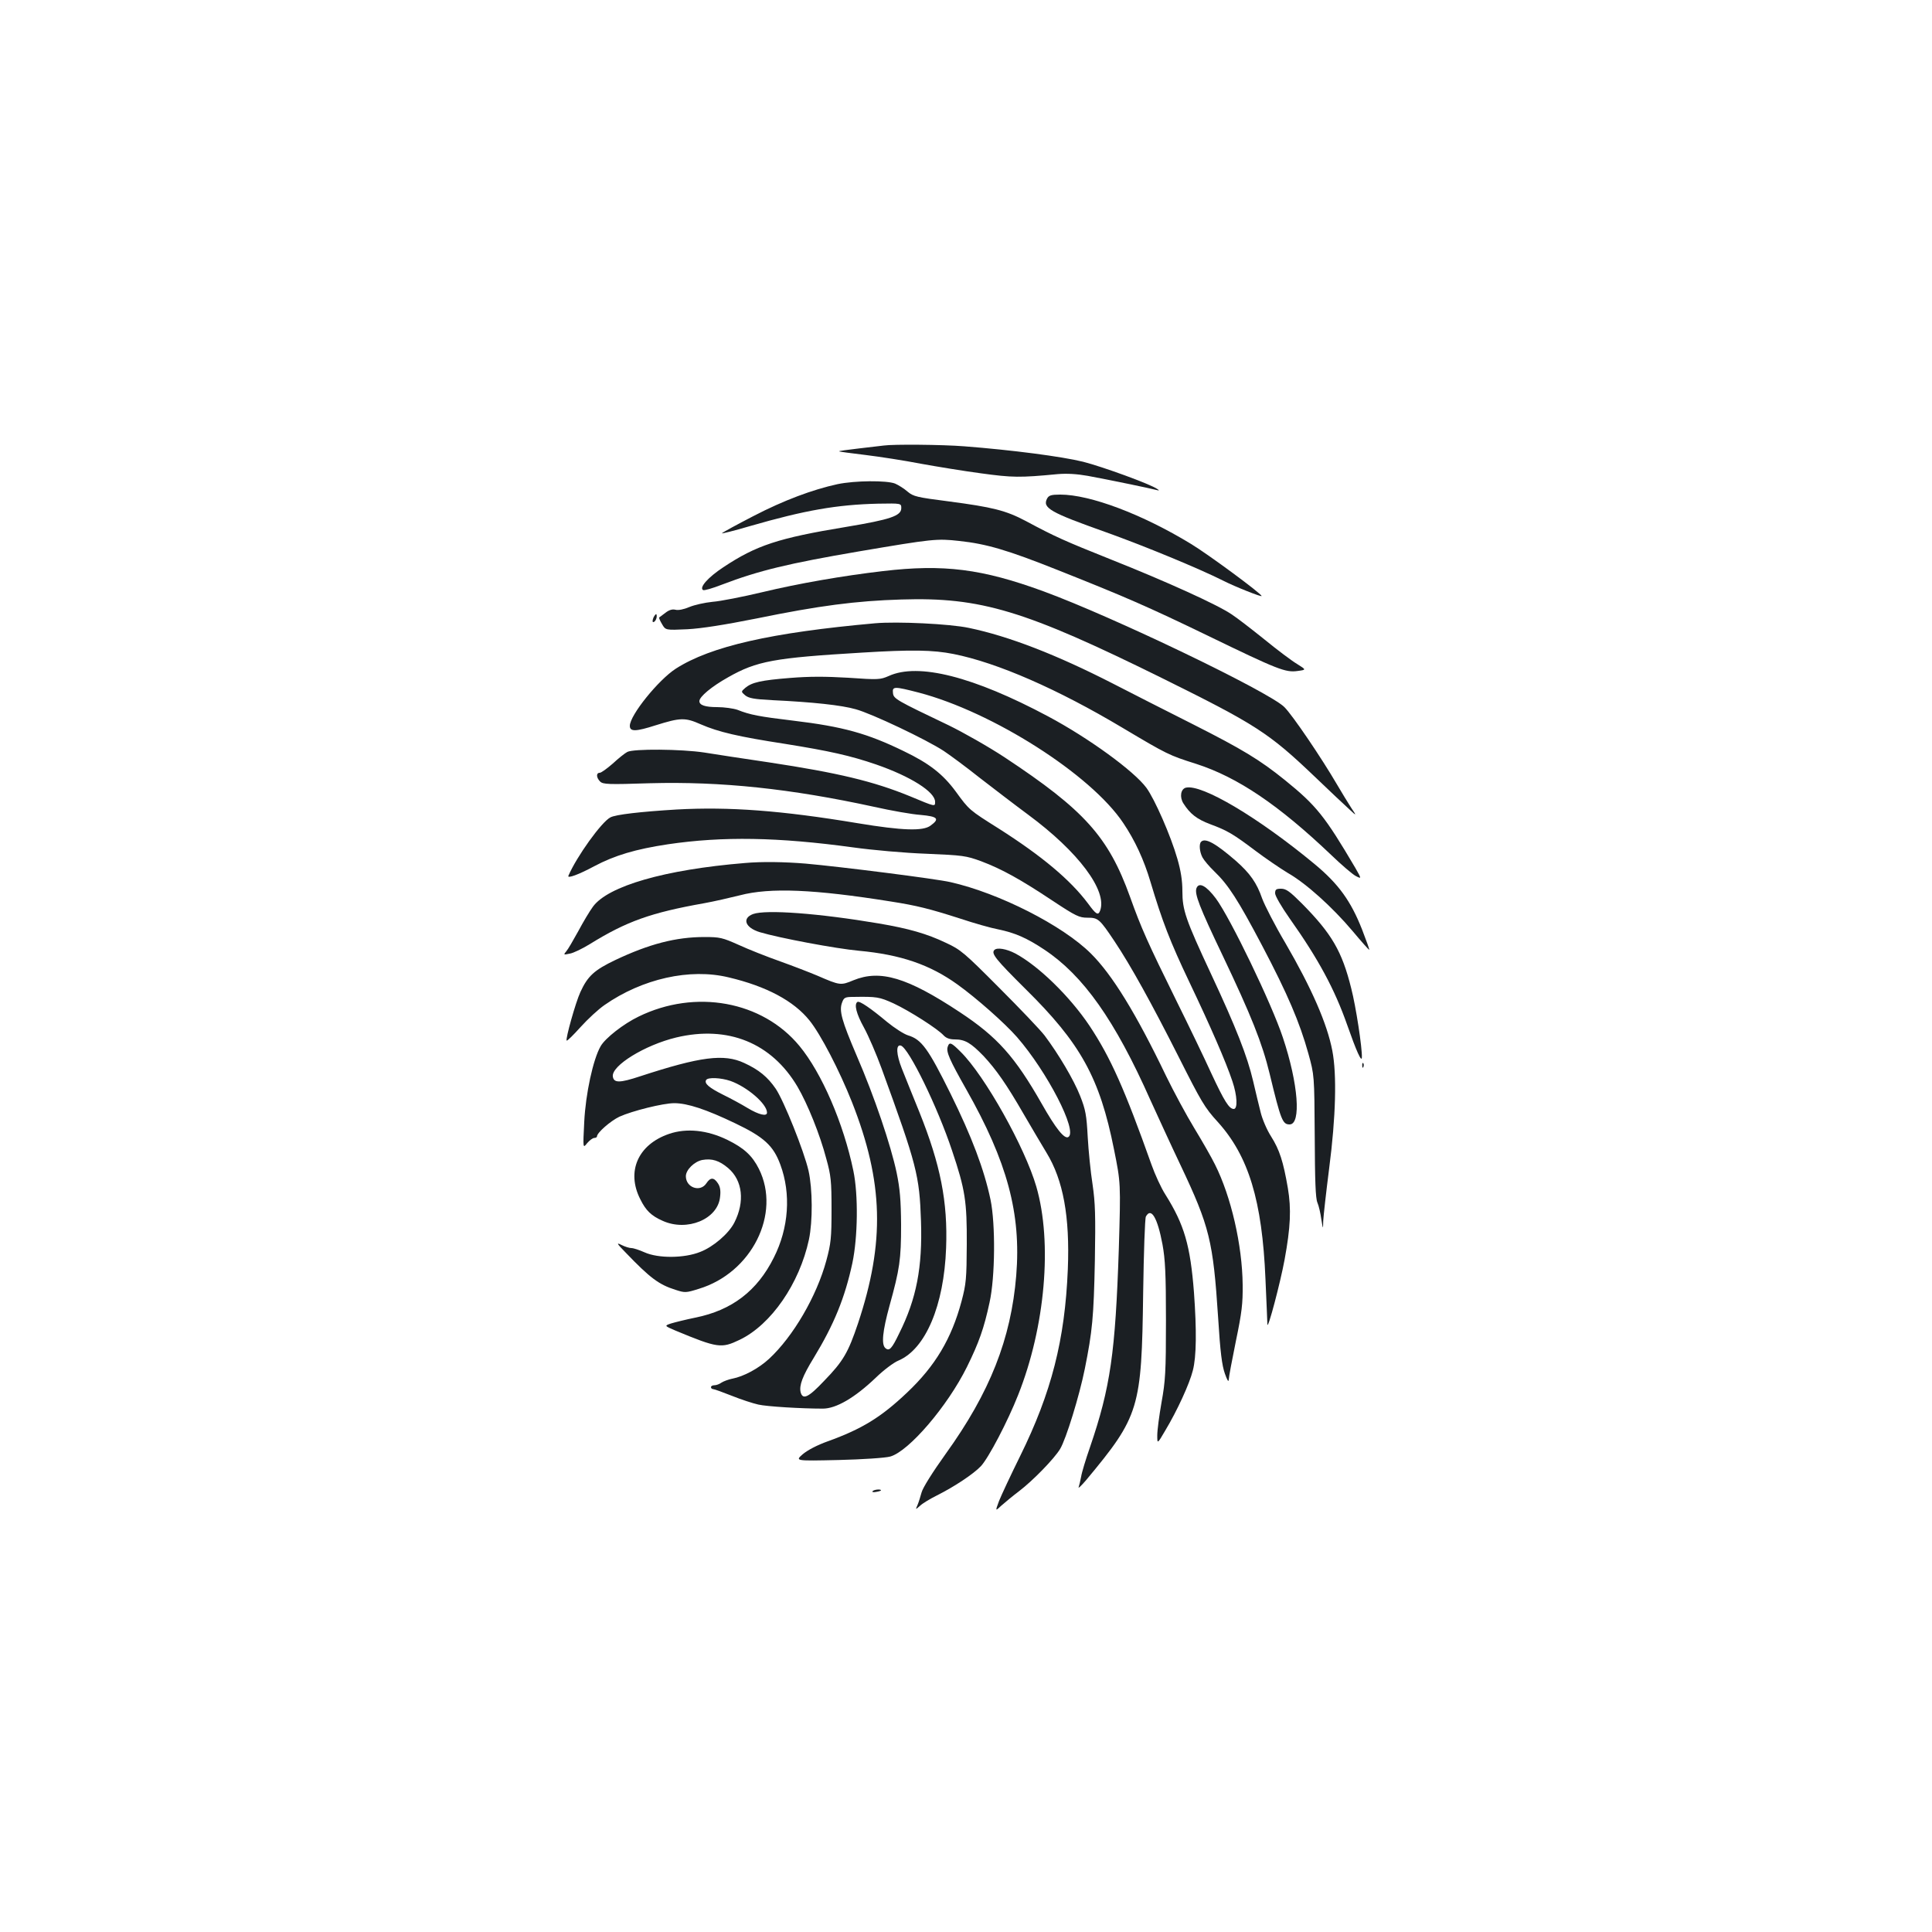 <?xml version="1.0" standalone="no"?>
<!DOCTYPE svg PUBLIC "-//W3C//DTD SVG 20010904//EN"
 "http://www.w3.org/TR/2001/REC-SVG-20010904/DTD/svg10.dtd">
<svg version="1.0" xmlns="http://www.w3.org/2000/svg"
 width="1000pt" height="1000pt" viewBox="0 0 1000 1000"
 preserveAspectRatio="xMidYMid meet">
<g transform="translate(0,1000) scale(0.1,-0.1)"
fill="#1b1f23" stroke="none">
<path d="M4575 7694 c-11 -1 -68 -8 -128 -15 -59 -7 -106 -13 -104 -15 1 -2
63 -10 137 -19 74 -9 203 -29 285 -45 83 -15 223 -38 313 -50 162 -22 199 -23
397 -4 47 4 99 1 155 -9 99 -18 326 -65 355 -73 16 -4 17 -3 5 5 -35 25 -282
115 -384 141 -109 27 -369 61 -616 80 -114 9 -367 11 -415 4z"/>
<path d="M4335 7494 c-129 -28 -279 -84 -435 -165 -85 -44 -159 -84 -163 -89
-5 -4 60 12 145 37 284 82 450 111 663 116 120 2 120 2 120 -23 0 -40 -56 -59
-284 -97 -353 -58 -467 -96 -637 -209 -79 -52 -126 -105 -105 -118 5 -4 49 9
98 28 191 73 346 110 709 172 383 65 403 67 519 54 141 -15 250 -47 511 -151
345 -137 463 -188 779 -341 357 -173 399 -190 461 -181 46 6 46 6 -2 36 -27
16 -103 73 -169 127 -66 53 -142 112 -170 130 -71 49 -340 171 -622 283 -245
98 -292 119 -443 200 -104 55 -172 72 -401 102 -163 21 -181 25 -211 50 -18
16 -47 34 -65 42 -43 17 -207 16 -298 -3z"/>
<path d="M5420 7420 c-26 -49 15 -72 305 -175 196 -70 482 -188 605 -250 65
-33 200 -86 200 -80 0 12 -278 217 -366 270 -251 153 -521 255 -676 255 -47 0
-59 -4 -68 -20z"/>
<path d="M4570 7044 c-206 -24 -437 -64 -624 -109 -101 -24 -217 -47 -258 -50
-40 -4 -94 -16 -120 -27 -28 -12 -57 -18 -72 -14 -16 4 -33 -1 -52 -16 -16
-12 -31 -23 -32 -24 -2 -2 4 -17 15 -35 18 -31 18 -31 130 -26 75 4 194 23
360 56 322 66 514 91 748 98 412 13 639 -56 1350 -407 487 -241 552 -283 790
-510 77 -74 158 -150 179 -169 39 -36 39 -36 9 9 -16 25 -49 79 -73 120 -80
137 -229 357 -272 400 -79 79 -886 467 -1246 599 -319 117 -518 142 -832 105z"/>
<path d="M3383 6805 c-6 -14 -7 -25 -2 -25 11 0 22 25 17 39 -1 6 -8 -1 -15
-14z"/>
<path d="M4530 6774 c-537 -48 -851 -119 -1032 -235 -90 -58 -238 -241 -238
-296 0 -31 31 -30 134 3 128 40 152 41 233 5 92 -40 195 -64 435 -101 231 -37
339 -61 473 -107 179 -62 305 -142 305 -193 0 -26 3 -27 -131 29 -188 77 -372
121 -729 175 -129 19 -280 42 -335 51 -119 18 -366 20 -398 3 -12 -6 -46 -33
-75 -60 -30 -26 -60 -48 -68 -48 -19 0 -18 -25 2 -45 15 -15 42 -16 258 -9
369 10 728 -28 1160 -122 89 -20 197 -39 241 -42 89 -8 100 -20 52 -55 -39
-30 -147 -26 -377 12 -396 66 -666 86 -938 71 -183 -11 -317 -26 -343 -41 -46
-24 -174 -202 -217 -302 -7 -16 55 7 133 49 107 57 216 89 382 114 284 42 571
37 958 -16 100 -14 269 -29 380 -33 189 -8 205 -10 284 -39 106 -40 202 -93
369 -204 121 -80 138 -88 181 -88 55 0 62 -6 139 -121 85 -127 194 -325 331
-596 118 -234 136 -266 204 -340 160 -177 230 -408 247 -813 5 -118 10 -224
10 -235 2 -31 67 216 89 335 31 169 35 262 17 370 -24 139 -43 198 -87 268
-22 34 -46 91 -54 125 -9 34 -26 107 -39 162 -30 128 -88 276 -216 550 -134
287 -150 334 -150 433 0 54 -8 105 -26 167 -34 119 -117 308 -160 367 -64 87
-299 258 -509 370 -386 206 -672 279 -825 209 -44 -19 -53 -20 -210 -9 -118 7
-202 7 -300 -1 -152 -12 -198 -23 -232 -51 -23 -20 -23 -20 -1 -39 19 -15 45
-20 140 -25 211 -10 359 -26 432 -47 82 -22 366 -157 456 -216 33 -22 117 -84
186 -139 70 -54 182 -140 251 -191 260 -192 411 -394 372 -497 -10 -26 -21
-19 -62 37 -92 123 -239 246 -462 388 -154 97 -153 96 -223 192 -67 91 -138
146 -269 209 -189 92 -314 127 -573 158 -175 21 -223 30 -288 56 -20 7 -68 14
-105 14 -62 0 -92 10 -92 31 0 23 64 76 148 123 149 85 240 101 692 128 259
16 369 14 475 -7 227 -45 540 -182 875 -382 232 -138 240 -142 382 -187 214
-69 426 -212 699 -472 52 -50 109 -99 126 -108 31 -16 31 -16 -2 42 -158 268
-201 322 -364 454 -130 105 -221 160 -476 289 -137 69 -324 164 -415 211 -291
149 -538 245 -745 288 -98 21 -371 34 -485 24z m226 -359 c381 -100 890 -423
1058 -675 60 -89 107 -190 141 -305 61 -204 101 -308 201 -518 111 -233 189
-412 223 -514 25 -74 28 -143 7 -143 -24 0 -49 40 -117 186 -35 77 -116 245
-180 374 -149 302 -182 376 -240 538 -112 311 -236 449 -649 722 -85 56 -216
130 -290 166 -272 130 -285 137 -288 167 -4 35 6 35 134 2z"/>
<path d="M6138 5923 c-27 -7 -33 -49 -13 -81 35 -55 70 -82 139 -108 89 -33
118 -50 236 -139 52 -39 127 -90 165 -113 95 -54 231 -177 335 -300 46 -55 86
-100 87 -98 2 1 -15 48 -37 105 -58 147 -121 235 -245 338 -292 242 -585 416
-667 396z"/>
<path d="M6217 5643 c-12 -11 -8 -53 7 -81 8 -15 35 -47 61 -72 73 -70 123
-148 248 -385 131 -249 194 -396 239 -558 31 -112 31 -112 33 -427 1 -229 4
-323 14 -345 7 -16 16 -55 20 -85 9 -55 9 -55 10 -10 1 25 15 149 31 275 34
262 40 483 16 607 -27 140 -107 323 -243 557 -54 91 -107 195 -120 230 -28 81
-62 130 -137 196 -104 90 -158 120 -179 98z"/>
<path d="M3855 5533 c-414 -34 -708 -119 -786 -226 -17 -23 -51 -80 -76 -127
-26 -47 -53 -94 -62 -104 -15 -18 -15 -19 18 -12 19 3 66 26 105 50 189 117
315 162 591 211 50 9 133 28 185 41 156 41 386 31 780 -32 135 -21 202 -38
358 -88 75 -25 164 -50 197 -56 88 -18 150 -45 240 -105 202 -134 366 -366
549 -778 37 -81 107 -234 157 -339 150 -317 168 -391 194 -788 11 -179 20
-248 35 -290 12 -34 19 -46 20 -31 0 12 17 102 37 200 31 149 36 194 35 291
-2 205 -60 457 -143 622 -17 35 -65 119 -107 188 -42 69 -107 190 -146 270
-157 327 -280 526 -390 635 -146 145 -474 312 -726 369 -72 17 -569 80 -750
96 -109 9 -227 11 -315 3z"/>
<path d="M6193 5403 c-11 -29 14 -95 135 -348 148 -311 205 -453 244 -614 58
-241 67 -261 103 -261 61 0 45 211 -35 450 -58 175 -271 617 -347 720 -49 65
-87 86 -100 53z"/>
<path d="M6600 5376 c0 -13 33 -70 76 -131 148 -209 232 -365 297 -550 47
-134 75 -197 76 -168 2 49 -31 264 -55 357 -48 193 -101 283 -255 439 -63 63
-82 77 -108 77 -26 0 -31 -4 -31 -24z"/>
<path d="M3898 5269 c-59 -22 -41 -71 35 -94 100 -30 393 -85 512 -96 217 -20
368 -72 510 -174 98 -70 246 -201 309 -273 156 -179 315 -487 266 -517 -20
-13 -65 43 -138 172 -139 244 -230 346 -424 474 -272 180 -412 222 -551 165
-65 -27 -69 -27 -184 23 -40 17 -128 51 -195 75 -68 24 -164 62 -214 85 -85
38 -98 41 -178 41 -147 0 -286 -36 -461 -119 -109 -52 -143 -83 -181 -166 -25
-54 -78 -244 -71 -251 3 -3 35 29 72 70 37 41 92 92 124 114 195 136 442 192
643 143 195 -46 337 -122 418 -223 58 -72 155 -259 220 -423 163 -414 171
-724 31 -1145 -51 -151 -76 -195 -175 -297 -82 -87 -111 -100 -122 -59 -8 35
9 82 68 178 105 173 161 310 200 491 28 134 31 352 5 477 -51 246 -164 507
-279 646 -192 233 -539 296 -833 152 -77 -37 -172 -111 -196 -153 -39 -67 -78
-247 -85 -392 -7 -138 -7 -138 15 -110 13 15 29 27 37 27 8 0 14 4 14 8 0 19
70 80 116 102 66 30 226 70 284 70 68 0 165 -32 315 -104 149 -71 198 -116
234 -214 56 -151 44 -328 -34 -482 -86 -172 -217 -272 -406 -310 -49 -10 -105
-24 -125 -30 -36 -12 -36 -12 22 -37 219 -91 238 -93 332 -48 163 78 310 291
359 519 20 95 19 262 -2 356 -23 101 -128 363 -170 425 -42 61 -87 98 -163
133 -105 49 -227 33 -539 -69 -106 -35 -136 -35 -141 -1 -8 56 166 163 328
202 268 64 494 -28 628 -255 52 -89 116 -247 149 -373 24 -86 27 -116 27 -262
0 -147 -3 -176 -27 -265 -50 -184 -171 -392 -296 -508 -54 -50 -132 -92 -191
-103 -19 -4 -44 -13 -55 -20 -11 -8 -27 -14 -37 -14 -10 0 -18 -4 -18 -10 0
-5 5 -10 11 -10 6 0 50 -16 98 -35 47 -19 109 -39 136 -45 43 -10 221 -21 334
-21 68 0 164 55 274 160 40 39 93 79 118 89 140 60 235 285 246 582 9 240 -29
431 -138 703 -34 84 -75 185 -91 226 -29 73 -32 127 -5 119 41 -13 190 -318
265 -544 68 -202 77 -263 76 -484 -1 -178 -3 -204 -27 -295 -52 -194 -136
-335 -282 -473 -135 -128 -233 -188 -410 -252 -56 -20 -105 -46 -130 -67 -40
-35 -40 -35 185 -30 124 3 244 11 268 18 96 27 296 260 397 464 62 126 88 199
117 334 29 131 31 405 5 531 -33 157 -97 326 -207 549 -116 234 -150 281 -220
302 -22 7 -70 38 -108 69 -85 71 -143 111 -154 104 -18 -12 -6 -61 34 -133 23
-42 64 -137 91 -211 183 -502 196 -554 204 -790 8 -239 -23 -402 -113 -582
-38 -79 -51 -93 -71 -76 -22 18 -15 88 21 219 53 191 60 240 60 419 -1 130 -6
187 -23 270 -30 142 -115 394 -206 604 -79 185 -93 235 -76 278 9 25 16 28 58
28 122 2 134 0 209 -34 83 -39 227 -131 258 -165 13 -14 31 -21 58 -21 53 0
83 -18 149 -86 65 -70 118 -145 209 -303 37 -64 90 -153 117 -198 86 -141 121
-329 110 -603 -15 -366 -85 -638 -246 -965 -49 -99 -98 -204 -110 -234 -20
-54 -20 -54 12 -24 18 16 59 50 92 75 71 54 182 168 212 218 31 51 100 276
128 415 39 195 46 266 52 560 4 236 2 298 -12 395 -10 63 -21 174 -25 245 -6
113 -11 141 -39 212 -33 84 -112 217 -184 313 -23 30 -129 141 -236 248 -180
181 -199 197 -275 232 -98 47 -193 74 -346 100 -313 53 -585 73 -652 49z
m-117 -864 c87 -31 189 -119 189 -164 0 -21 -42 -11 -99 23 -31 19 -88 50
-127 69 -74 37 -100 59 -89 77 9 15 76 12 126 -5z"/>
<path d="M5147 5083 c-18 -18 6 -48 161 -202 285 -281 384 -459 458 -830 35
-174 35 -174 25 -515 -18 -537 -43 -716 -149 -1026 -22 -63 -43 -132 -46 -153
-4 -21 -10 -46 -13 -55 -4 -9 13 7 38 36 277 333 288 370 296 972 3 206 9 383
14 393 27 50 60 -5 86 -144 14 -77 18 -150 18 -394 0 -267 -3 -313 -23 -424
-12 -68 -22 -144 -22 -170 0 -46 0 -46 41 24 63 105 126 243 143 311 19 72 20
209 6 404 -19 244 -50 351 -148 507 -22 34 -54 104 -72 155 -139 391 -212 555
-321 719 -102 152 -264 310 -384 374 -46 24 -94 32 -108 18z"/>
<path d="M4905 4581 c-8 -26 10 -67 96 -219 213 -376 285 -643 259 -964 -27
-328 -136 -605 -365 -923 -68 -95 -119 -176 -125 -200 -6 -22 -15 -51 -21 -65
-11 -25 -11 -25 13 -4 12 12 52 36 88 54 90 45 189 111 227 151 40 43 139 232
193 369 140 352 178 788 94 1078 -59 203 -266 573 -391 697 -50 50 -59 54 -68
26z"/>
<path d="M7051 4484 c0 -11 3 -14 6 -6 3 7 2 16 -1 19 -3 4 -6 -2 -5 -13z"/>
<path d="M3463 4131 c-161 -55 -222 -195 -149 -338 29 -59 57 -86 116 -112
126 -57 285 8 297 123 4 32 1 53 -11 71 -21 32 -39 32 -60 0 -32 -48 -106 -22
-106 37 0 33 44 76 85 84 50 9 88 -3 134 -42 75 -64 87 -174 32 -282 -29 -57
-109 -126 -177 -152 -82 -33 -217 -34 -288 -2 -27 12 -57 22 -68 22 -10 0 -33
7 -51 16 -28 14 -26 9 23 -41 124 -129 170 -164 256 -191 49 -16 54 -16 121 5
274 83 427 389 311 621 -34 68 -77 108 -163 150 -104 51 -212 62 -302 31z"/>
<path d="M4516 2281 c-3 -4 6 -6 19 -3 14 2 25 6 25 8 0 8 -39 4 -44 -5z"/>
</g>
</svg>
